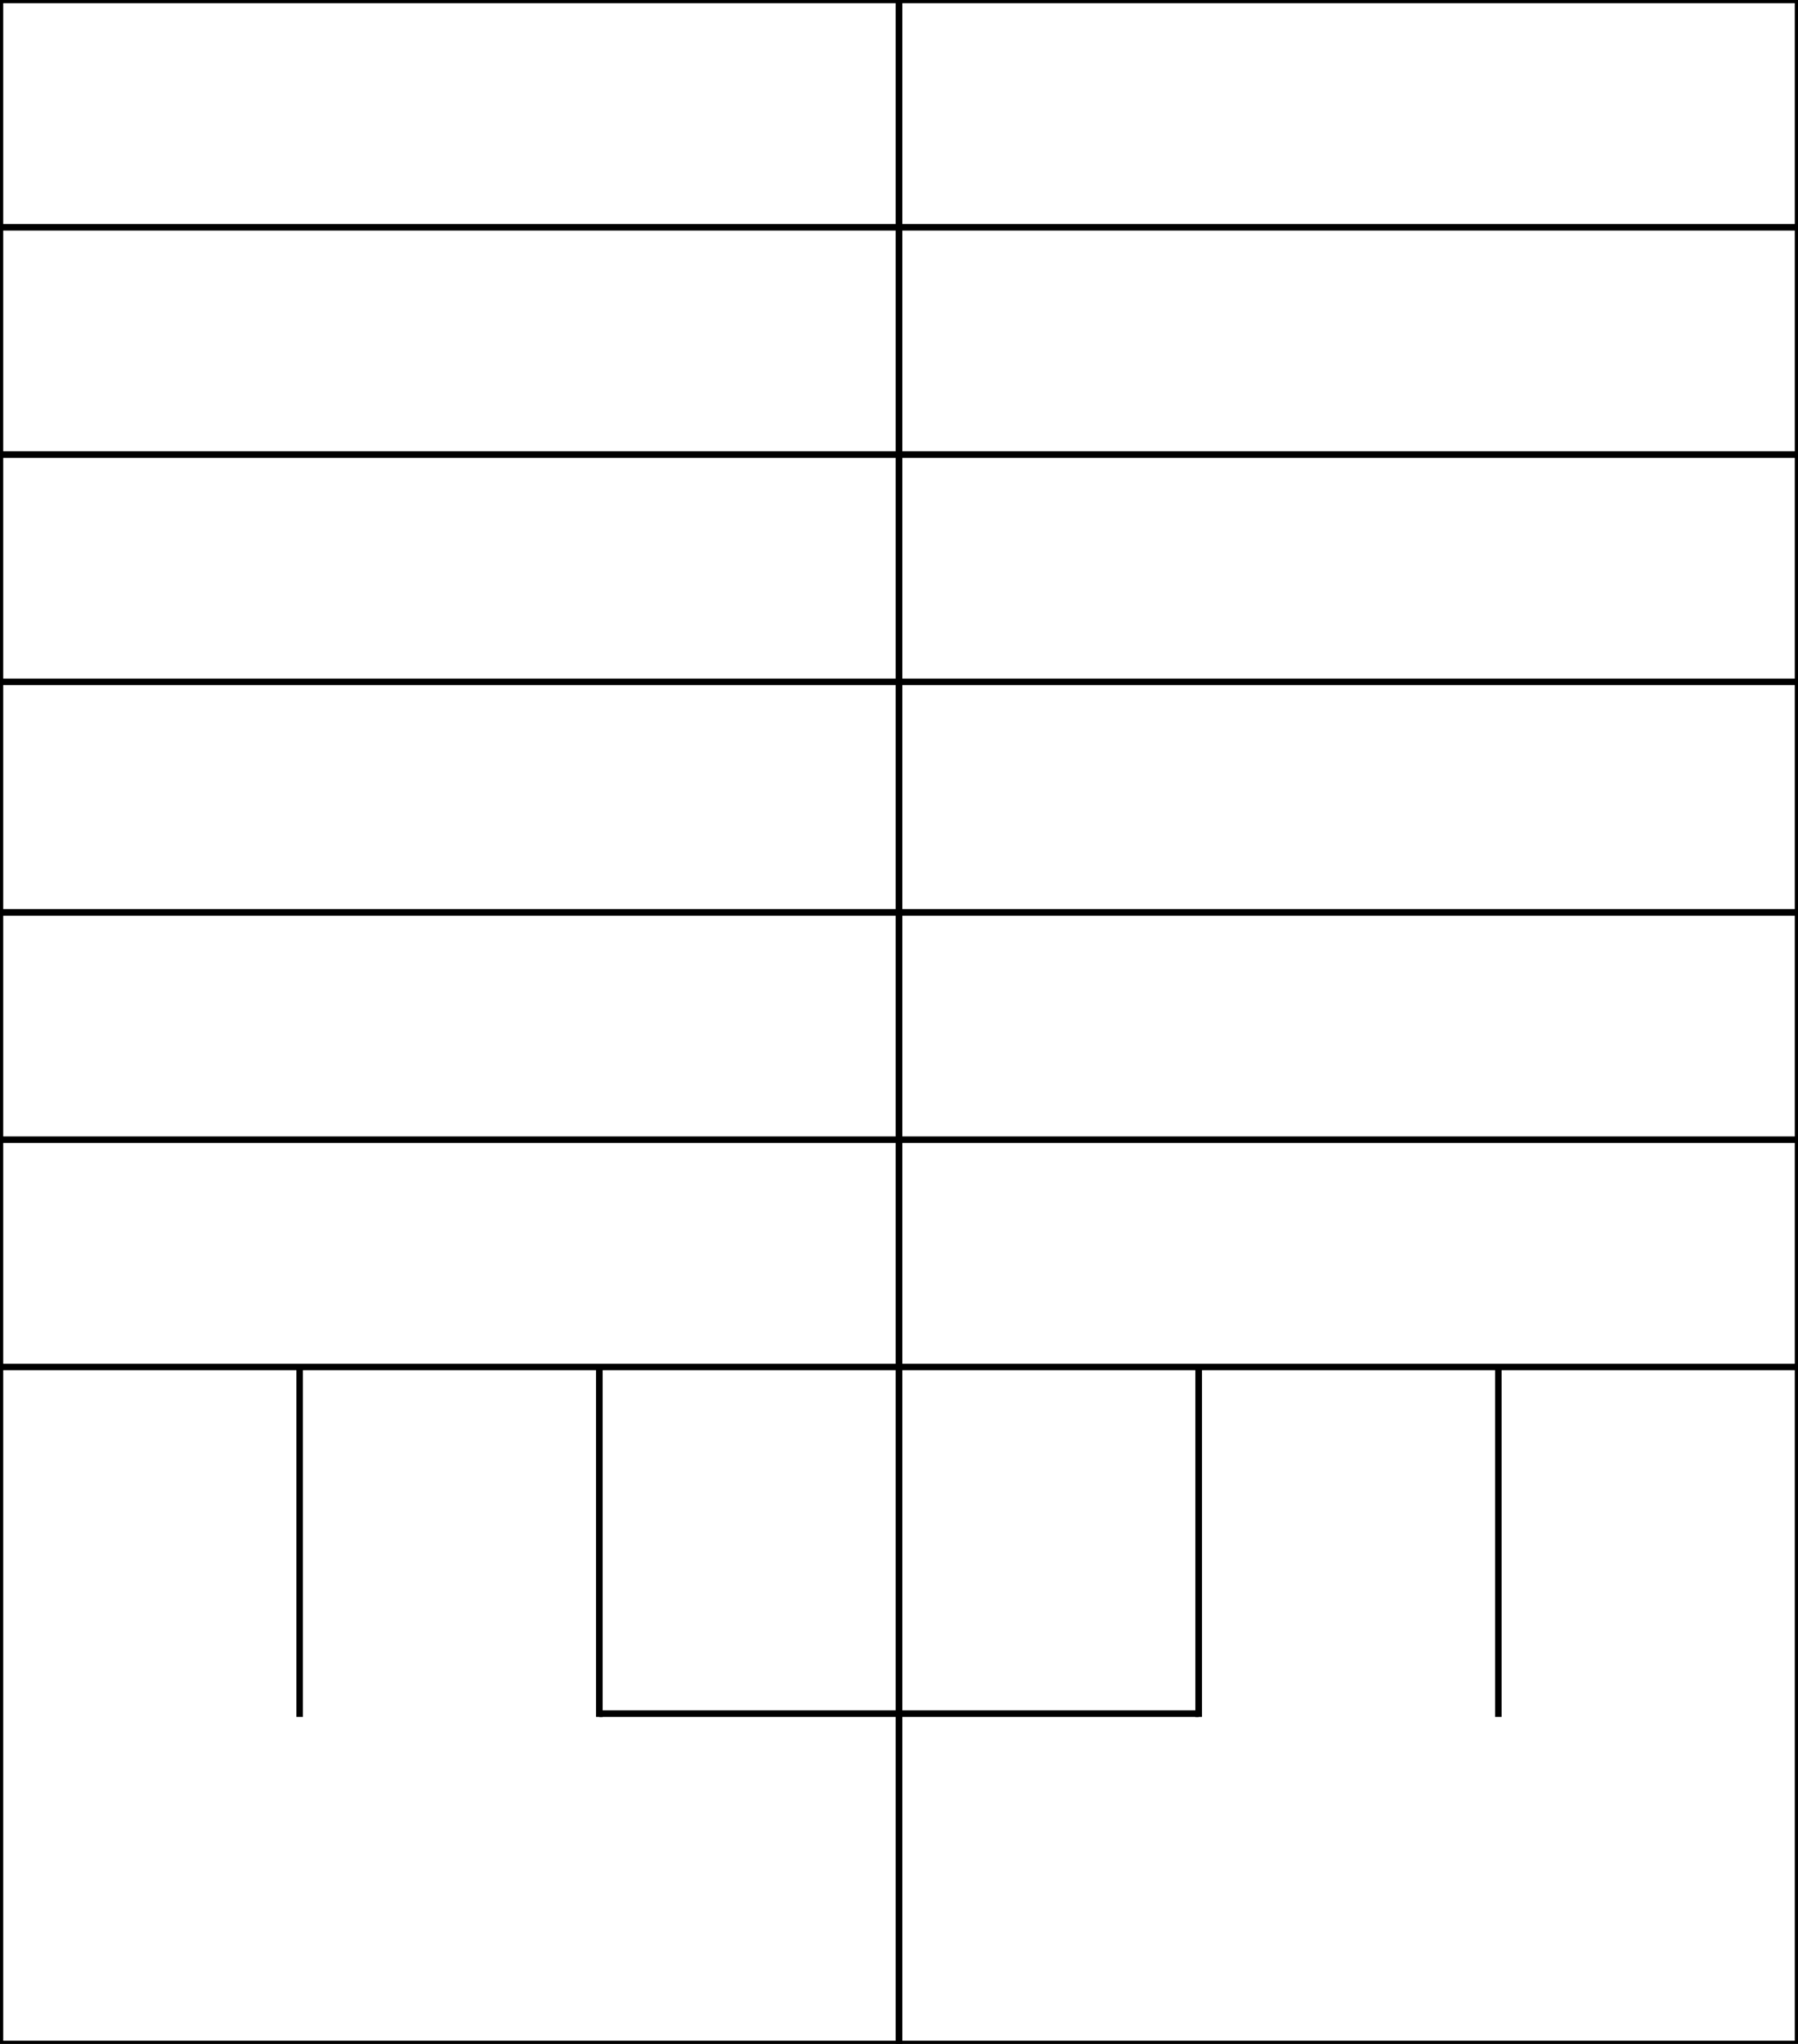 <svg id="drawing" style="width: 1100px; height: 1250px; border: 1px solid rgb(170, 170, 170); background: rgb(238, 238, 238);"><desc>Created with Snap</desc><defs></defs><path d="M 0 0 L 1100 0 L 1100 1250 L 0 1250 z" stroke="#000000" style="stroke-width: 4px; fill-opacity: 0;"></path><path d="M 550 0 L 550 1250" stroke="#000000" style="stroke-width: 4px; fill-opacity: 0;"></path><path d="M 0 139 L 550 139" stroke="#000000" style="stroke-width: 4px; fill-opacity: 0;"></path><path d="M 550 139 L 1100 139" stroke="#000000" style="stroke-width: 4px; fill-opacity: 0;"></path><path d="M 0 278 L 550 278" stroke="#000000" style="stroke-width: 4px; fill-opacity: 0;"></path><path d="M 550 278 L 1100 278" stroke="#000000" style="stroke-width: 4px; fill-opacity: 0;"></path><path d="M 0 417 L 550 417" stroke="#000000" style="stroke-width: 4px; fill-opacity: 0;"></path><path d="M 550 417 L 1100 417" stroke="#000000" style="stroke-width: 4px; fill-opacity: 0;"></path><path d="M 0 558 L 550 558" stroke="#000000" style="stroke-width: 4px; fill-opacity: 0;"></path><path d="M 550 558 L 1100 558" stroke="#000000" style="stroke-width: 4px; fill-opacity: 0;"></path><path d="M 0 697 L 550 697" stroke="#000000" style="stroke-width: 4px; fill-opacity: 0;"></path><path d="M 550 697 L 1100 697" stroke="#000000" style="stroke-width: 4px; fill-opacity: 0;"></path><path d="M 0 836 L 550 836" stroke="#000000" style="stroke-width: 4px; fill-opacity: 0;"></path><path d="M 550 836 L 1100 836" stroke="#000000" style="stroke-width: 4px; fill-opacity: 0;"></path><path d="M 183.333 836 L 183.333 1050" stroke="#000000" style="stroke-width: 4px; fill-opacity: 0;"></path><path d="M 366.667 836 L 366.667 1050" stroke="#000000" style="stroke-width: 4px; fill-opacity: 0;"></path><path d="M 733.333 836 L 733.333 1050" stroke="#000000" style="stroke-width: 4px; fill-opacity: 0;"></path><path d="M 916.667 836 L 916.667 1050" stroke="#000000" style="stroke-width: 4px; fill-opacity: 0;"></path><path d="M 366.667 1048 L 550 1048" stroke="#000000" style="stroke-width: 4px; fill-opacity: 0;"></path><path d="M 550 1048 L 733.333 1048" stroke="#000000" style="stroke-width: 4px; fill-opacity: 0;"></path></svg>
